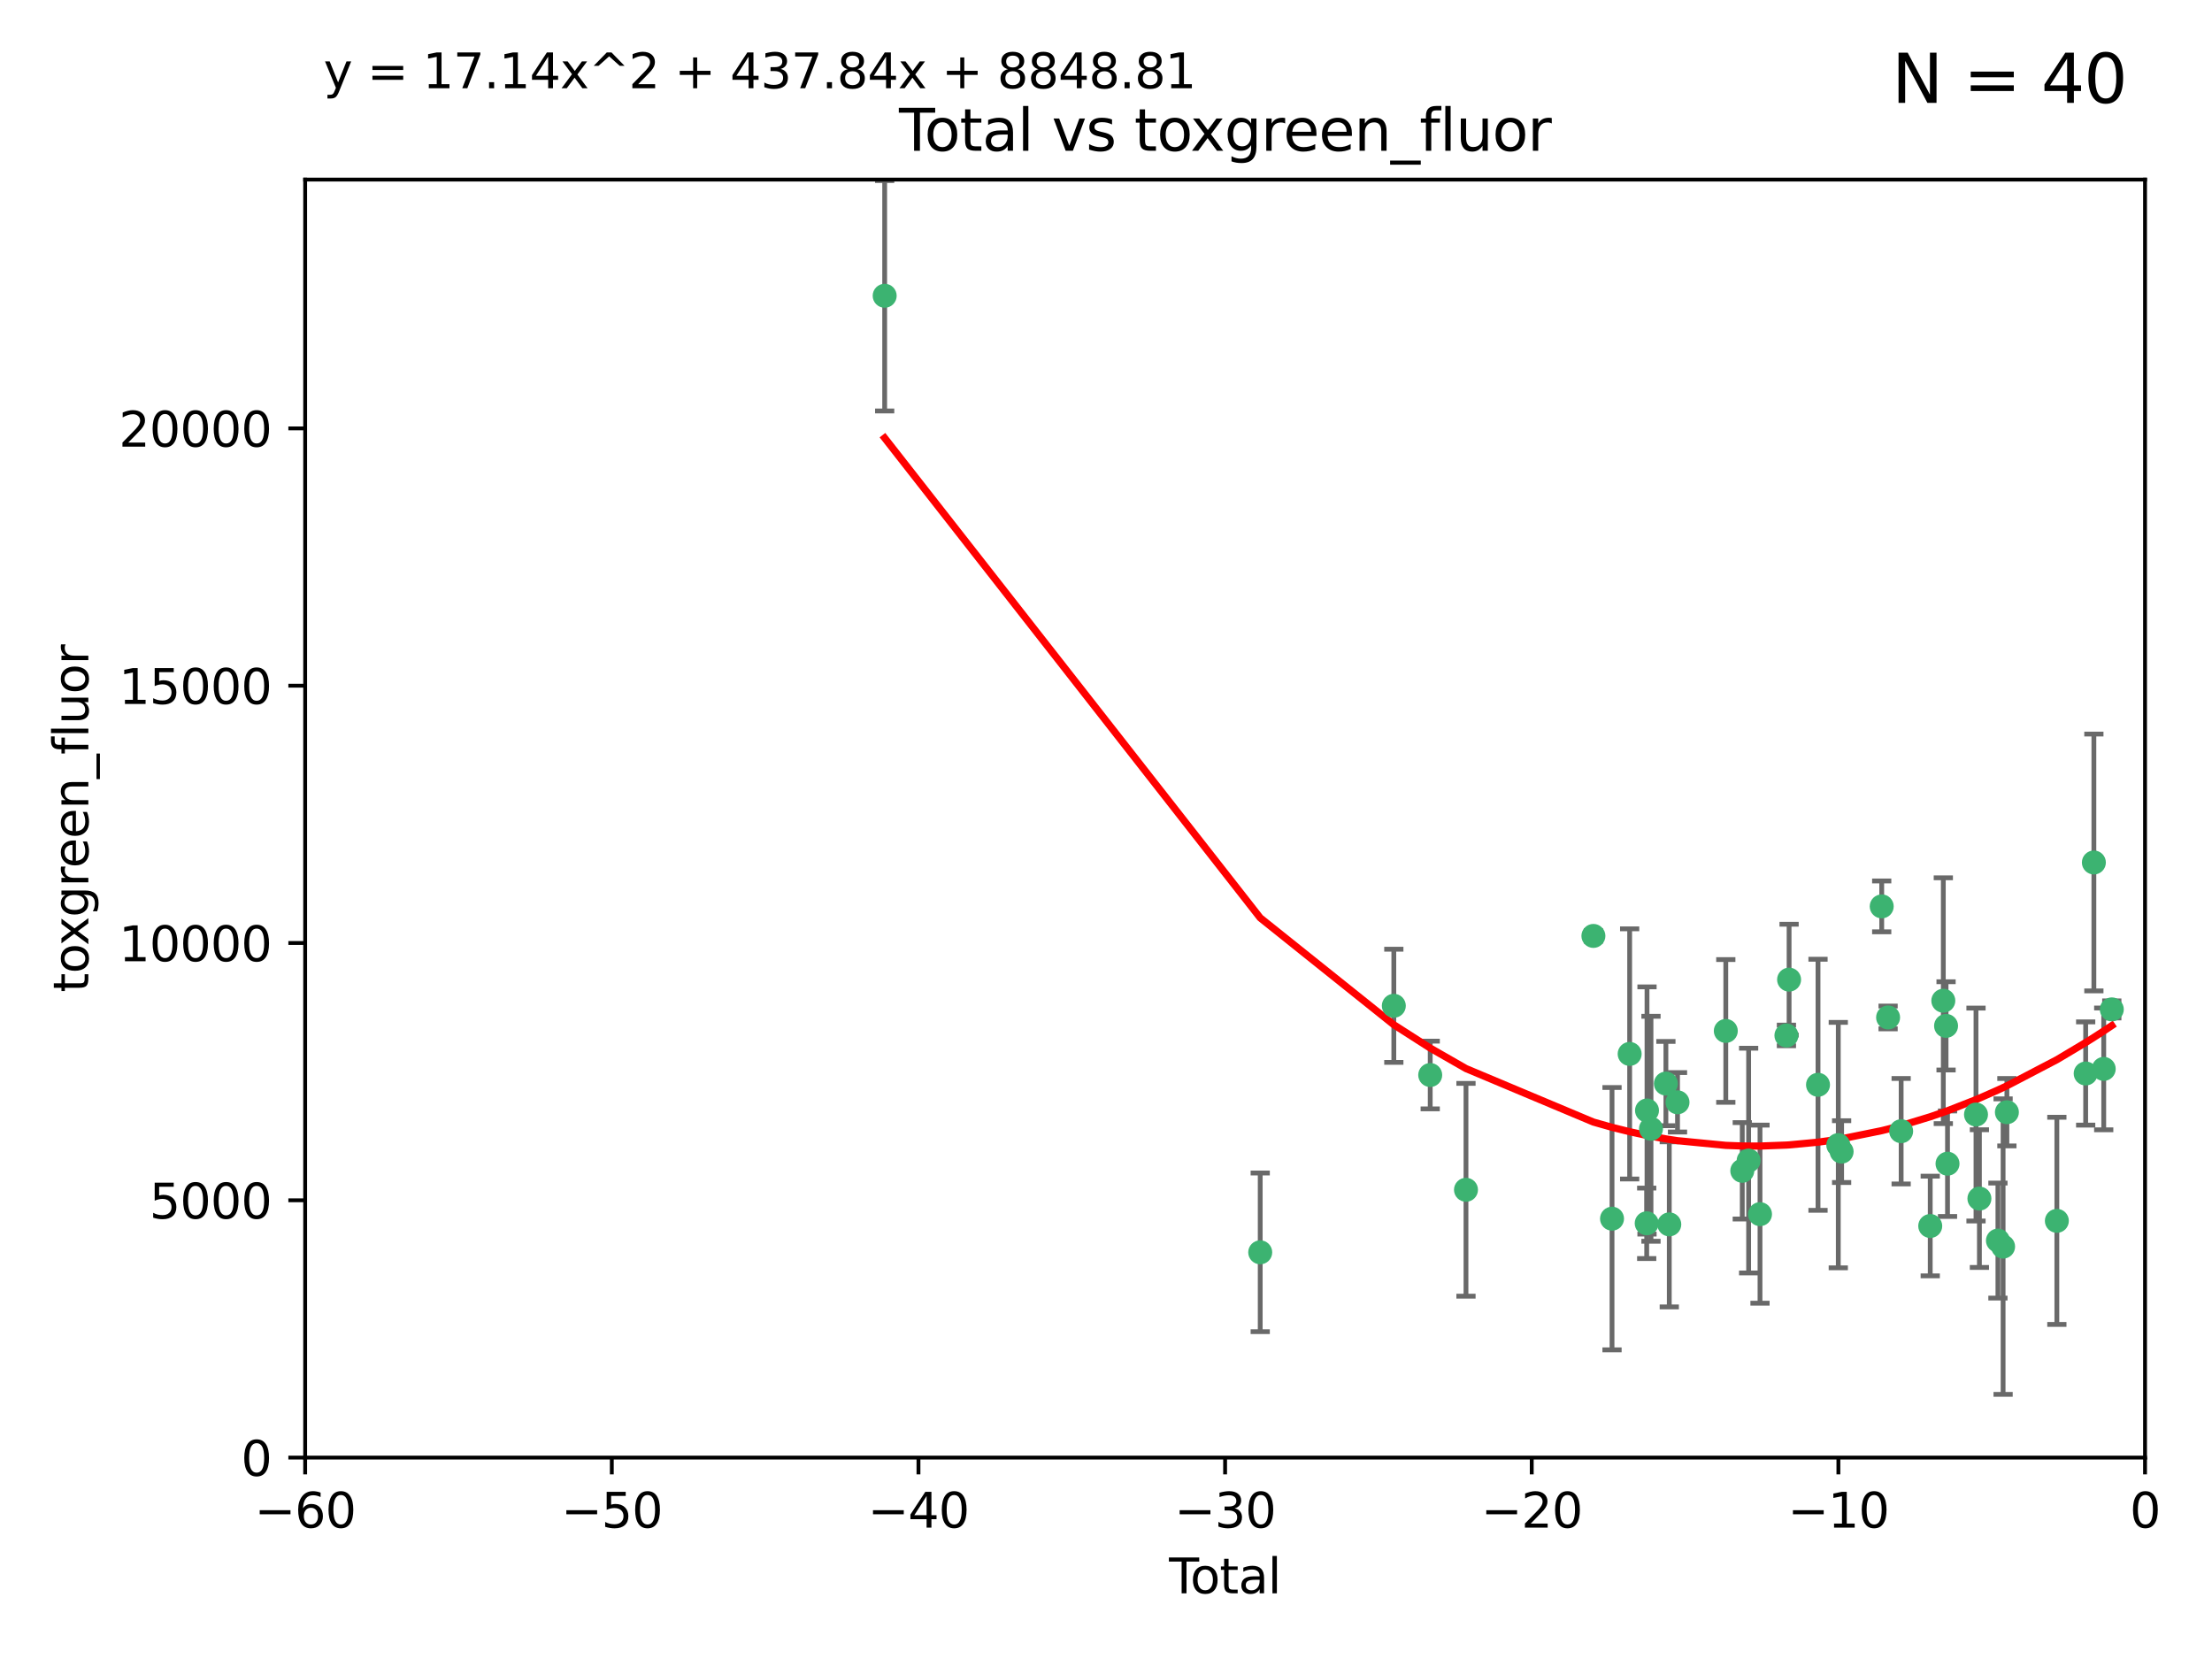 <?xml version="1.0" encoding="utf-8" standalone="no"?>
<!DOCTYPE svg PUBLIC "-//W3C//DTD SVG 1.1//EN"
  "http://www.w3.org/Graphics/SVG/1.1/DTD/svg11.dtd">
<svg xmlns:xlink="http://www.w3.org/1999/xlink" width="460.8pt" height="345.6pt" viewBox="0 0 460.8 345.6" xmlns="http://www.w3.org/2000/svg" version="1.1">
 <defs>
  <style type="text/css">*{stroke-linejoin: round; stroke-linecap: butt}</style>
 </defs>
 <g id="figure_1">
  <g id="patch_1">
   <path d="M 0 345.6 
L 460.8 345.6 
L 460.8 0 
L 0 0 
z
" style="fill: #ffffff"/>
  </g>
  <g id="axes_1">
   <g id="patch_2">
    <path d="M 63.571 303.64 
L 446.85 303.64 
L 446.85 37.411 
L 63.571 37.411 
z
" style="fill: #ffffff"/>
   </g>
   <g id="PathCollection_1">
    <defs>
     <path id="mb0c343c1a4" d="M 0 1.118 
C 0.297 1.118 0.581 1 0.791 0.791 
C 1 0.581 1.118 0.297 1.118 0 
C 1.118 -0.297 1 -0.581 0.791 -0.791 
C 0.581 -1 0.297 -1.118 0 -1.118 
C -0.297 -1.118 -0.581 -1 -0.791 -0.791 
C -1 -0.581 -1.118 -0.297 -1.118 0 
C -1.118 0.297 -1 0.581 -0.791 0.791 
C -0.581 1 -0.297 1.118 0 1.118 
z
" style="stroke: #3cb371"/>
    </defs>
    <g clip-path="url(#paa13eb890f)">
     <use xlink:href="#mb0c343c1a4" x="184.294" y="61.614" style="fill: #3cb371; stroke: #3cb371"/>
     <use xlink:href="#mb0c343c1a4" x="262.527" y="260.882" style="fill: #3cb371; stroke: #3cb371"/>
     <use xlink:href="#mb0c343c1a4" x="290.359" y="209.523" style="fill: #3cb371; stroke: #3cb371"/>
     <use xlink:href="#mb0c343c1a4" x="297.94" y="223.946" style="fill: #3cb371; stroke: #3cb371"/>
     <use xlink:href="#mb0c343c1a4" x="305.391" y="247.854" style="fill: #3cb371; stroke: #3cb371"/>
     <use xlink:href="#mb0c343c1a4" x="331.936" y="194.97" style="fill: #3cb371; stroke: #3cb371"/>
     <use xlink:href="#mb0c343c1a4" x="335.814" y="253.874" style="fill: #3cb371; stroke: #3cb371"/>
     <use xlink:href="#mb0c343c1a4" x="339.487" y="219.551" style="fill: #3cb371; stroke: #3cb371"/>
     <use xlink:href="#mb0c343c1a4" x="343.038" y="254.837" style="fill: #3cb371; stroke: #3cb371"/>
     <use xlink:href="#mb0c343c1a4" x="343.102" y="231.332" style="fill: #3cb371; stroke: #3cb371"/>
     <use xlink:href="#mb0c343c1a4" x="343.931" y="235.142" style="fill: #3cb371; stroke: #3cb371"/>
     <use xlink:href="#mb0c343c1a4" x="347.037" y="225.726" style="fill: #3cb371; stroke: #3cb371"/>
     <use xlink:href="#mb0c343c1a4" x="347.742" y="255.06" style="fill: #3cb371; stroke: #3cb371"/>
     <use xlink:href="#mb0c343c1a4" x="349.456" y="229.629" style="fill: #3cb371; stroke: #3cb371"/>
     <use xlink:href="#mb0c343c1a4" x="359.516" y="214.763" style="fill: #3cb371; stroke: #3cb371"/>
     <use xlink:href="#mb0c343c1a4" x="362.948" y="243.9" style="fill: #3cb371; stroke: #3cb371"/>
     <use xlink:href="#mb0c343c1a4" x="364.272" y="241.77" style="fill: #3cb371; stroke: #3cb371"/>
     <use xlink:href="#mb0c343c1a4" x="366.641" y="252.93" style="fill: #3cb371; stroke: #3cb371"/>
     <use xlink:href="#mb0c343c1a4" x="372.144" y="215.703" style="fill: #3cb371; stroke: #3cb371"/>
     <use xlink:href="#mb0c343c1a4" x="372.7" y="204.074" style="fill: #3cb371; stroke: #3cb371"/>
     <use xlink:href="#mb0c343c1a4" x="378.726" y="225.982" style="fill: #3cb371; stroke: #3cb371"/>
     <use xlink:href="#mb0c343c1a4" x="382.948" y="238.546" style="fill: #3cb371; stroke: #3cb371"/>
     <use xlink:href="#mb0c343c1a4" x="383.643" y="239.903" style="fill: #3cb371; stroke: #3cb371"/>
     <use xlink:href="#mb0c343c1a4" x="391.995" y="188.817" style="fill: #3cb371; stroke: #3cb371"/>
     <use xlink:href="#mb0c343c1a4" x="393.325" y="211.954" style="fill: #3cb371; stroke: #3cb371"/>
     <use xlink:href="#mb0c343c1a4" x="396.044" y="235.652" style="fill: #3cb371; stroke: #3cb371"/>
     <use xlink:href="#mb0c343c1a4" x="402.103" y="255.398" style="fill: #3cb371; stroke: #3cb371"/>
     <use xlink:href="#mb0c343c1a4" x="404.828" y="208.467" style="fill: #3cb371; stroke: #3cb371"/>
     <use xlink:href="#mb0c343c1a4" x="405.4" y="213.709" style="fill: #3cb371; stroke: #3cb371"/>
     <use xlink:href="#mb0c343c1a4" x="405.704" y="242.42" style="fill: #3cb371; stroke: #3cb371"/>
     <use xlink:href="#mb0c343c1a4" x="411.637" y="232.178" style="fill: #3cb371; stroke: #3cb371"/>
     <use xlink:href="#mb0c343c1a4" x="412.347" y="249.688" style="fill: #3cb371; stroke: #3cb371"/>
     <use xlink:href="#mb0c343c1a4" x="416.205" y="258.434" style="fill: #3cb371; stroke: #3cb371"/>
     <use xlink:href="#mb0c343c1a4" x="417.282" y="259.693" style="fill: #3cb371; stroke: #3cb371"/>
     <use xlink:href="#mb0c343c1a4" x="418.073" y="231.695" style="fill: #3cb371; stroke: #3cb371"/>
     <use xlink:href="#mb0c343c1a4" x="428.481" y="254.326" style="fill: #3cb371; stroke: #3cb371"/>
     <use xlink:href="#mb0c343c1a4" x="434.484" y="223.629" style="fill: #3cb371; stroke: #3cb371"/>
     <use xlink:href="#mb0c343c1a4" x="436.193" y="179.671" style="fill: #3cb371; stroke: #3cb371"/>
     <use xlink:href="#mb0c343c1a4" x="438.245" y="222.67" style="fill: #3cb371; stroke: #3cb371"/>
     <use xlink:href="#mb0c343c1a4" x="439.928" y="210.275" style="fill: #3cb371; stroke: #3cb371"/>
    </g>
   </g>
   <g id="matplotlib.axis_1">
    <g id="xtick_1">
     <g id="line2d_1">
      <defs>
       <path id="mb451090a1a" d="M 0 0 
L 0 3.5 
" style="stroke: #000000; stroke-width: 0.8"/>
      </defs>
      <g>
       <use xlink:href="#mb451090a1a" x="63.571" y="303.64" style="stroke: #000000; stroke-width: 0.8"/>
      </g>
     </g>
     <g id="text_1">
      <!-- −60 -->
      <g transform="translate(53.019 318.238)scale(0.1 -0.1)">
       <defs>
        <path id="DejaVuSans-2212" d="M 678 2272 
L 4684 2272 
L 4684 1741 
L 678 1741 
L 678 2272 
z
" transform="scale(0.016)"/>
        <path id="DejaVuSans-36" d="M 2113 2584 
Q 1688 2584 1439 2293 
Q 1191 2003 1191 1497 
Q 1191 994 1439 701 
Q 1688 409 2113 409 
Q 2538 409 2786 701 
Q 3034 994 3034 1497 
Q 3034 2003 2786 2293 
Q 2538 2584 2113 2584 
z
M 3366 4563 
L 3366 3988 
Q 3128 4100 2886 4159 
Q 2644 4219 2406 4219 
Q 1781 4219 1451 3797 
Q 1122 3375 1075 2522 
Q 1259 2794 1537 2939 
Q 1816 3084 2150 3084 
Q 2853 3084 3261 2657 
Q 3669 2231 3669 1497 
Q 3669 778 3244 343 
Q 2819 -91 2113 -91 
Q 1303 -91 875 529 
Q 447 1150 447 2328 
Q 447 3434 972 4092 
Q 1497 4750 2381 4750 
Q 2619 4750 2861 4703 
Q 3103 4656 3366 4563 
z
" transform="scale(0.016)"/>
        <path id="DejaVuSans-30" d="M 2034 4250 
Q 1547 4250 1301 3770 
Q 1056 3291 1056 2328 
Q 1056 1369 1301 889 
Q 1547 409 2034 409 
Q 2525 409 2770 889 
Q 3016 1369 3016 2328 
Q 3016 3291 2770 3770 
Q 2525 4250 2034 4250 
z
M 2034 4750 
Q 2819 4750 3233 4129 
Q 3647 3509 3647 2328 
Q 3647 1150 3233 529 
Q 2819 -91 2034 -91 
Q 1250 -91 836 529 
Q 422 1150 422 2328 
Q 422 3509 836 4129 
Q 1250 4750 2034 4750 
z
" transform="scale(0.016)"/>
       </defs>
       <use xlink:href="#DejaVuSans-2212"/>
       <use xlink:href="#DejaVuSans-36" x="83.789"/>
       <use xlink:href="#DejaVuSans-30" x="147.412"/>
      </g>
     </g>
    </g>
    <g id="xtick_2">
     <g id="line2d_2">
      <g>
       <use xlink:href="#mb451090a1a" x="127.451" y="303.64" style="stroke: #000000; stroke-width: 0.8"/>
      </g>
     </g>
     <g id="text_2">
      <!-- −50 -->
      <g transform="translate(116.899 318.238)scale(0.1 -0.1)">
       <defs>
        <path id="DejaVuSans-35" d="M 691 4666 
L 3169 4666 
L 3169 4134 
L 1269 4134 
L 1269 2991 
Q 1406 3038 1543 3061 
Q 1681 3084 1819 3084 
Q 2600 3084 3056 2656 
Q 3513 2228 3513 1497 
Q 3513 744 3044 326 
Q 2575 -91 1722 -91 
Q 1428 -91 1123 -41 
Q 819 9 494 109 
L 494 744 
Q 775 591 1075 516 
Q 1375 441 1709 441 
Q 2250 441 2565 725 
Q 2881 1009 2881 1497 
Q 2881 1984 2565 2268 
Q 2250 2553 1709 2553 
Q 1456 2553 1204 2497 
Q 953 2441 691 2322 
L 691 4666 
z
" transform="scale(0.016)"/>
       </defs>
       <use xlink:href="#DejaVuSans-2212"/>
       <use xlink:href="#DejaVuSans-35" x="83.789"/>
       <use xlink:href="#DejaVuSans-30" x="147.412"/>
      </g>
     </g>
    </g>
    <g id="xtick_3">
     <g id="line2d_3">
      <g>
       <use xlink:href="#mb451090a1a" x="191.331" y="303.64" style="stroke: #000000; stroke-width: 0.8"/>
      </g>
     </g>
     <g id="text_3">
      <!-- −40 -->
      <g transform="translate(180.778 318.238)scale(0.1 -0.1)">
       <defs>
        <path id="DejaVuSans-34" d="M 2419 4116 
L 825 1625 
L 2419 1625 
L 2419 4116 
z
M 2253 4666 
L 3047 4666 
L 3047 1625 
L 3713 1625 
L 3713 1100 
L 3047 1100 
L 3047 0 
L 2419 0 
L 2419 1100 
L 313 1100 
L 313 1709 
L 2253 4666 
z
" transform="scale(0.016)"/>
       </defs>
       <use xlink:href="#DejaVuSans-2212"/>
       <use xlink:href="#DejaVuSans-34" x="83.789"/>
       <use xlink:href="#DejaVuSans-30" x="147.412"/>
      </g>
     </g>
    </g>
    <g id="xtick_4">
     <g id="line2d_4">
      <g>
       <use xlink:href="#mb451090a1a" x="255.211" y="303.64" style="stroke: #000000; stroke-width: 0.8"/>
      </g>
     </g>
     <g id="text_4">
      <!-- −30 -->
      <g transform="translate(244.658 318.238)scale(0.1 -0.1)">
       <defs>
        <path id="DejaVuSans-33" d="M 2597 2516 
Q 3050 2419 3304 2112 
Q 3559 1806 3559 1356 
Q 3559 666 3084 287 
Q 2609 -91 1734 -91 
Q 1441 -91 1130 -33 
Q 819 25 488 141 
L 488 750 
Q 750 597 1062 519 
Q 1375 441 1716 441 
Q 2309 441 2620 675 
Q 2931 909 2931 1356 
Q 2931 1769 2642 2001 
Q 2353 2234 1838 2234 
L 1294 2234 
L 1294 2753 
L 1863 2753 
Q 2328 2753 2575 2939 
Q 2822 3125 2822 3475 
Q 2822 3834 2567 4026 
Q 2313 4219 1838 4219 
Q 1578 4219 1281 4162 
Q 984 4106 628 3988 
L 628 4550 
Q 988 4650 1302 4700 
Q 1616 4750 1894 4750 
Q 2613 4750 3031 4423 
Q 3450 4097 3450 3541 
Q 3450 3153 3228 2886 
Q 3006 2619 2597 2516 
z
" transform="scale(0.016)"/>
       </defs>
       <use xlink:href="#DejaVuSans-2212"/>
       <use xlink:href="#DejaVuSans-33" x="83.789"/>
       <use xlink:href="#DejaVuSans-30" x="147.412"/>
      </g>
     </g>
    </g>
    <g id="xtick_5">
     <g id="line2d_5">
      <g>
       <use xlink:href="#mb451090a1a" x="319.09" y="303.64" style="stroke: #000000; stroke-width: 0.8"/>
      </g>
     </g>
     <g id="text_5">
      <!-- −20 -->
      <g transform="translate(308.538 318.238)scale(0.1 -0.1)">
       <defs>
        <path id="DejaVuSans-32" d="M 1228 531 
L 3431 531 
L 3431 0 
L 469 0 
L 469 531 
Q 828 903 1448 1529 
Q 2069 2156 2228 2338 
Q 2531 2678 2651 2914 
Q 2772 3150 2772 3378 
Q 2772 3750 2511 3984 
Q 2250 4219 1831 4219 
Q 1534 4219 1204 4116 
Q 875 4013 500 3803 
L 500 4441 
Q 881 4594 1212 4672 
Q 1544 4750 1819 4750 
Q 2544 4750 2975 4387 
Q 3406 4025 3406 3419 
Q 3406 3131 3298 2873 
Q 3191 2616 2906 2266 
Q 2828 2175 2409 1742 
Q 1991 1309 1228 531 
z
" transform="scale(0.016)"/>
       </defs>
       <use xlink:href="#DejaVuSans-2212"/>
       <use xlink:href="#DejaVuSans-32" x="83.789"/>
       <use xlink:href="#DejaVuSans-30" x="147.412"/>
      </g>
     </g>
    </g>
    <g id="xtick_6">
     <g id="line2d_6">
      <g>
       <use xlink:href="#mb451090a1a" x="382.97" y="303.64" style="stroke: #000000; stroke-width: 0.8"/>
      </g>
     </g>
     <g id="text_6">
      <!-- −10 -->
      <g transform="translate(372.418 318.238)scale(0.1 -0.1)">
       <defs>
        <path id="DejaVuSans-31" d="M 794 531 
L 1825 531 
L 1825 4091 
L 703 3866 
L 703 4441 
L 1819 4666 
L 2450 4666 
L 2450 531 
L 3481 531 
L 3481 0 
L 794 0 
L 794 531 
z
" transform="scale(0.016)"/>
       </defs>
       <use xlink:href="#DejaVuSans-2212"/>
       <use xlink:href="#DejaVuSans-31" x="83.789"/>
       <use xlink:href="#DejaVuSans-30" x="147.412"/>
      </g>
     </g>
    </g>
    <g id="xtick_7">
     <g id="line2d_7">
      <g>
       <use xlink:href="#mb451090a1a" x="446.85" y="303.64" style="stroke: #000000; stroke-width: 0.8"/>
      </g>
     </g>
     <g id="text_7">
      <!-- 0 -->
      <g transform="translate(443.669 318.238)scale(0.1 -0.1)">
       <use xlink:href="#DejaVuSans-30"/>
      </g>
     </g>
    </g>
    <g id="text_8">
     <!-- Total -->
     <g transform="translate(243.534 331.917)scale(0.1 -0.1)">
      <defs>
       <path id="DejaVuSans-54" d="M -19 4666 
L 3928 4666 
L 3928 4134 
L 2272 4134 
L 2272 0 
L 1638 0 
L 1638 4134 
L -19 4134 
L -19 4666 
z
" transform="scale(0.016)"/>
       <path id="DejaVuSans-6f" d="M 1959 3097 
Q 1497 3097 1228 2736 
Q 959 2375 959 1747 
Q 959 1119 1226 758 
Q 1494 397 1959 397 
Q 2419 397 2687 759 
Q 2956 1122 2956 1747 
Q 2956 2369 2687 2733 
Q 2419 3097 1959 3097 
z
M 1959 3584 
Q 2709 3584 3137 3096 
Q 3566 2609 3566 1747 
Q 3566 888 3137 398 
Q 2709 -91 1959 -91 
Q 1206 -91 779 398 
Q 353 888 353 1747 
Q 353 2609 779 3096 
Q 1206 3584 1959 3584 
z
" transform="scale(0.016)"/>
       <path id="DejaVuSans-74" d="M 1172 4494 
L 1172 3500 
L 2356 3500 
L 2356 3053 
L 1172 3053 
L 1172 1153 
Q 1172 725 1289 603 
Q 1406 481 1766 481 
L 2356 481 
L 2356 0 
L 1766 0 
Q 1100 0 847 248 
Q 594 497 594 1153 
L 594 3053 
L 172 3053 
L 172 3500 
L 594 3500 
L 594 4494 
L 1172 4494 
z
" transform="scale(0.016)"/>
       <path id="DejaVuSans-61" d="M 2194 1759 
Q 1497 1759 1228 1600 
Q 959 1441 959 1056 
Q 959 750 1161 570 
Q 1363 391 1709 391 
Q 2188 391 2477 730 
Q 2766 1069 2766 1631 
L 2766 1759 
L 2194 1759 
z
M 3341 1997 
L 3341 0 
L 2766 0 
L 2766 531 
Q 2569 213 2275 61 
Q 1981 -91 1556 -91 
Q 1019 -91 701 211 
Q 384 513 384 1019 
Q 384 1609 779 1909 
Q 1175 2209 1959 2209 
L 2766 2209 
L 2766 2266 
Q 2766 2663 2505 2880 
Q 2244 3097 1772 3097 
Q 1472 3097 1187 3025 
Q 903 2953 641 2809 
L 641 3341 
Q 956 3463 1253 3523 
Q 1550 3584 1831 3584 
Q 2591 3584 2966 3190 
Q 3341 2797 3341 1997 
z
" transform="scale(0.016)"/>
       <path id="DejaVuSans-6c" d="M 603 4863 
L 1178 4863 
L 1178 0 
L 603 0 
L 603 4863 
z
" transform="scale(0.016)"/>
      </defs>
      <use xlink:href="#DejaVuSans-54"/>
      <use xlink:href="#DejaVuSans-6f" x="44.084"/>
      <use xlink:href="#DejaVuSans-74" x="105.266"/>
      <use xlink:href="#DejaVuSans-61" x="144.475"/>
      <use xlink:href="#DejaVuSans-6c" x="205.754"/>
     </g>
    </g>
   </g>
   <g id="matplotlib.axis_2">
    <g id="ytick_1">
     <g id="line2d_8">
      <defs>
       <path id="m833030802c" d="M 0 0 
L -3.5 0 
" style="stroke: #000000; stroke-width: 0.8"/>
      </defs>
      <g>
       <use xlink:href="#m833030802c" x="63.571" y="303.64" style="stroke: #000000; stroke-width: 0.8"/>
      </g>
     </g>
     <g id="text_9">
      <!-- 0 -->
      <g transform="translate(50.209 307.439)scale(0.1 -0.1)">
       <use xlink:href="#DejaVuSans-30"/>
      </g>
     </g>
    </g>
    <g id="ytick_2">
     <g id="line2d_9">
      <g>
       <use xlink:href="#m833030802c" x="63.571" y="250.04" style="stroke: #000000; stroke-width: 0.8"/>
      </g>
     </g>
     <g id="text_10">
      <!-- 5000 -->
      <g transform="translate(31.121 253.84)scale(0.1 -0.1)">
       <use xlink:href="#DejaVuSans-35"/>
       <use xlink:href="#DejaVuSans-30" x="63.623"/>
       <use xlink:href="#DejaVuSans-30" x="127.246"/>
       <use xlink:href="#DejaVuSans-30" x="190.869"/>
      </g>
     </g>
    </g>
    <g id="ytick_3">
     <g id="line2d_10">
      <g>
       <use xlink:href="#m833030802c" x="63.571" y="196.441" style="stroke: #000000; stroke-width: 0.8"/>
      </g>
     </g>
     <g id="text_11">
      <!-- 10000 -->
      <g transform="translate(24.759 200.24)scale(0.1 -0.1)">
       <use xlink:href="#DejaVuSans-31"/>
       <use xlink:href="#DejaVuSans-30" x="63.623"/>
       <use xlink:href="#DejaVuSans-30" x="127.246"/>
       <use xlink:href="#DejaVuSans-30" x="190.869"/>
       <use xlink:href="#DejaVuSans-30" x="254.492"/>
      </g>
     </g>
    </g>
    <g id="ytick_4">
     <g id="line2d_11">
      <g>
       <use xlink:href="#m833030802c" x="63.571" y="142.841" style="stroke: #000000; stroke-width: 0.8"/>
      </g>
     </g>
     <g id="text_12">
      <!-- 15000 -->
      <g transform="translate(24.759 146.64)scale(0.1 -0.1)">
       <use xlink:href="#DejaVuSans-31"/>
       <use xlink:href="#DejaVuSans-35" x="63.623"/>
       <use xlink:href="#DejaVuSans-30" x="127.246"/>
       <use xlink:href="#DejaVuSans-30" x="190.869"/>
       <use xlink:href="#DejaVuSans-30" x="254.492"/>
      </g>
     </g>
    </g>
    <g id="ytick_5">
     <g id="line2d_12">
      <g>
       <use xlink:href="#m833030802c" x="63.571" y="89.242" style="stroke: #000000; stroke-width: 0.8"/>
      </g>
     </g>
     <g id="text_13">
      <!-- 20000 -->
      <g transform="translate(24.759 93.041)scale(0.1 -0.1)">
       <use xlink:href="#DejaVuSans-32"/>
       <use xlink:href="#DejaVuSans-30" x="63.623"/>
       <use xlink:href="#DejaVuSans-30" x="127.246"/>
       <use xlink:href="#DejaVuSans-30" x="190.869"/>
       <use xlink:href="#DejaVuSans-30" x="254.492"/>
      </g>
     </g>
    </g>
    <g id="text_14">
     <!-- toxgreen_fluor -->
     <g transform="translate(18.401 206.72)rotate(-90)scale(0.1 -0.1)">
      <defs>
       <path id="DejaVuSans-78" d="M 3513 3500 
L 2247 1797 
L 3578 0 
L 2900 0 
L 1881 1375 
L 863 0 
L 184 0 
L 1544 1831 
L 300 3500 
L 978 3500 
L 1906 2253 
L 2834 3500 
L 3513 3500 
z
" transform="scale(0.016)"/>
       <path id="DejaVuSans-67" d="M 2906 1791 
Q 2906 2416 2648 2759 
Q 2391 3103 1925 3103 
Q 1463 3103 1205 2759 
Q 947 2416 947 1791 
Q 947 1169 1205 825 
Q 1463 481 1925 481 
Q 2391 481 2648 825 
Q 2906 1169 2906 1791 
z
M 3481 434 
Q 3481 -459 3084 -895 
Q 2688 -1331 1869 -1331 
Q 1566 -1331 1297 -1286 
Q 1028 -1241 775 -1147 
L 775 -588 
Q 1028 -725 1275 -790 
Q 1522 -856 1778 -856 
Q 2344 -856 2625 -561 
Q 2906 -266 2906 331 
L 2906 616 
Q 2728 306 2450 153 
Q 2172 0 1784 0 
Q 1141 0 747 490 
Q 353 981 353 1791 
Q 353 2603 747 3093 
Q 1141 3584 1784 3584 
Q 2172 3584 2450 3431 
Q 2728 3278 2906 2969 
L 2906 3500 
L 3481 3500 
L 3481 434 
z
" transform="scale(0.016)"/>
       <path id="DejaVuSans-72" d="M 2631 2963 
Q 2534 3019 2420 3045 
Q 2306 3072 2169 3072 
Q 1681 3072 1420 2755 
Q 1159 2438 1159 1844 
L 1159 0 
L 581 0 
L 581 3500 
L 1159 3500 
L 1159 2956 
Q 1341 3275 1631 3429 
Q 1922 3584 2338 3584 
Q 2397 3584 2469 3576 
Q 2541 3569 2628 3553 
L 2631 2963 
z
" transform="scale(0.016)"/>
       <path id="DejaVuSans-65" d="M 3597 1894 
L 3597 1613 
L 953 1613 
Q 991 1019 1311 708 
Q 1631 397 2203 397 
Q 2534 397 2845 478 
Q 3156 559 3463 722 
L 3463 178 
Q 3153 47 2828 -22 
Q 2503 -91 2169 -91 
Q 1331 -91 842 396 
Q 353 884 353 1716 
Q 353 2575 817 3079 
Q 1281 3584 2069 3584 
Q 2775 3584 3186 3129 
Q 3597 2675 3597 1894 
z
M 3022 2063 
Q 3016 2534 2758 2815 
Q 2500 3097 2075 3097 
Q 1594 3097 1305 2825 
Q 1016 2553 972 2059 
L 3022 2063 
z
" transform="scale(0.016)"/>
       <path id="DejaVuSans-6e" d="M 3513 2113 
L 3513 0 
L 2938 0 
L 2938 2094 
Q 2938 2591 2744 2837 
Q 2550 3084 2163 3084 
Q 1697 3084 1428 2787 
Q 1159 2491 1159 1978 
L 1159 0 
L 581 0 
L 581 3500 
L 1159 3500 
L 1159 2956 
Q 1366 3272 1645 3428 
Q 1925 3584 2291 3584 
Q 2894 3584 3203 3211 
Q 3513 2838 3513 2113 
z
" transform="scale(0.016)"/>
       <path id="DejaVuSans-5f" d="M 3263 -1063 
L 3263 -1509 
L -63 -1509 
L -63 -1063 
L 3263 -1063 
z
" transform="scale(0.016)"/>
       <path id="DejaVuSans-66" d="M 2375 4863 
L 2375 4384 
L 1825 4384 
Q 1516 4384 1395 4259 
Q 1275 4134 1275 3809 
L 1275 3500 
L 2222 3500 
L 2222 3053 
L 1275 3053 
L 1275 0 
L 697 0 
L 697 3053 
L 147 3053 
L 147 3500 
L 697 3500 
L 697 3744 
Q 697 4328 969 4595 
Q 1241 4863 1831 4863 
L 2375 4863 
z
" transform="scale(0.016)"/>
       <path id="DejaVuSans-75" d="M 544 1381 
L 544 3500 
L 1119 3500 
L 1119 1403 
Q 1119 906 1312 657 
Q 1506 409 1894 409 
Q 2359 409 2629 706 
Q 2900 1003 2900 1516 
L 2900 3500 
L 3475 3500 
L 3475 0 
L 2900 0 
L 2900 538 
Q 2691 219 2414 64 
Q 2138 -91 1772 -91 
Q 1169 -91 856 284 
Q 544 659 544 1381 
z
M 1991 3584 
L 1991 3584 
z
" transform="scale(0.016)"/>
      </defs>
      <use xlink:href="#DejaVuSans-74"/>
      <use xlink:href="#DejaVuSans-6f" x="39.209"/>
      <use xlink:href="#DejaVuSans-78" x="97.266"/>
      <use xlink:href="#DejaVuSans-67" x="156.445"/>
      <use xlink:href="#DejaVuSans-72" x="219.922"/>
      <use xlink:href="#DejaVuSans-65" x="258.785"/>
      <use xlink:href="#DejaVuSans-65" x="320.309"/>
      <use xlink:href="#DejaVuSans-6e" x="381.832"/>
      <use xlink:href="#DejaVuSans-5f" x="445.211"/>
      <use xlink:href="#DejaVuSans-66" x="495.211"/>
      <use xlink:href="#DejaVuSans-6c" x="530.416"/>
      <use xlink:href="#DejaVuSans-75" x="558.199"/>
      <use xlink:href="#DejaVuSans-6f" x="621.578"/>
      <use xlink:href="#DejaVuSans-72" x="682.76"/>
     </g>
    </g>
   </g>
   <g id="LineCollection_1">
    <path d="M 184.294 85.61 
L 184.294 37.617 
" clip-path="url(#paa13eb890f)" style="fill: none; stroke: #696969"/>
    <path d="M 262.527 277.405 
L 262.527 244.359 
" clip-path="url(#paa13eb890f)" style="fill: none; stroke: #696969"/>
    <path d="M 290.359 221.309 
L 290.359 197.738 
" clip-path="url(#paa13eb890f)" style="fill: none; stroke: #696969"/>
    <path d="M 297.94 231 
L 297.94 216.893 
" clip-path="url(#paa13eb890f)" style="fill: none; stroke: #696969"/>
    <path d="M 305.391 270.017 
L 305.391 225.69 
" clip-path="url(#paa13eb890f)" style="fill: none; stroke: #696969"/>
    <path d="M 331.936 196.069 
L 331.936 193.871 
" clip-path="url(#paa13eb890f)" style="fill: none; stroke: #696969"/>
    <path d="M 335.814 281.2 
L 335.814 226.547 
" clip-path="url(#paa13eb890f)" style="fill: none; stroke: #696969"/>
    <path d="M 339.487 245.607 
L 339.487 193.496 
" clip-path="url(#paa13eb890f)" style="fill: none; stroke: #696969"/>
    <path d="M 343.038 262.177 
L 343.038 247.498 
" clip-path="url(#paa13eb890f)" style="fill: none; stroke: #696969"/>
    <path d="M 343.102 257.083 
L 343.102 205.581 
" clip-path="url(#paa13eb890f)" style="fill: none; stroke: #696969"/>
    <path d="M 343.931 258.576 
L 343.931 211.708 
" clip-path="url(#paa13eb890f)" style="fill: none; stroke: #696969"/>
    <path d="M 347.037 234.503 
L 347.037 216.949 
" clip-path="url(#paa13eb890f)" style="fill: none; stroke: #696969"/>
    <path d="M 347.742 272.254 
L 347.742 237.865 
" clip-path="url(#paa13eb890f)" style="fill: none; stroke: #696969"/>
    <path d="M 349.456 235.82 
L 349.456 223.438 
" clip-path="url(#paa13eb890f)" style="fill: none; stroke: #696969"/>
    <path d="M 359.516 229.631 
L 359.516 199.894 
" clip-path="url(#paa13eb890f)" style="fill: none; stroke: #696969"/>
    <path d="M 362.948 253.944 
L 362.948 233.856 
" clip-path="url(#paa13eb890f)" style="fill: none; stroke: #696969"/>
    <path d="M 364.272 265.181 
L 364.272 218.36 
" clip-path="url(#paa13eb890f)" style="fill: none; stroke: #696969"/>
    <path d="M 366.641 271.48 
L 366.641 234.38 
" clip-path="url(#paa13eb890f)" style="fill: none; stroke: #696969"/>
    <path d="M 372.144 217.852 
L 372.144 213.554 
" clip-path="url(#paa13eb890f)" style="fill: none; stroke: #696969"/>
    <path d="M 372.7 215.616 
L 372.7 192.533 
" clip-path="url(#paa13eb890f)" style="fill: none; stroke: #696969"/>
    <path d="M 378.726 252.135 
L 378.726 199.829 
" clip-path="url(#paa13eb890f)" style="fill: none; stroke: #696969"/>
    <path d="M 382.948 264.108 
L 382.948 212.985 
" clip-path="url(#paa13eb890f)" style="fill: none; stroke: #696969"/>
    <path d="M 383.643 246.339 
L 383.643 233.468 
" clip-path="url(#paa13eb890f)" style="fill: none; stroke: #696969"/>
    <path d="M 391.995 194.112 
L 391.995 183.522 
" clip-path="url(#paa13eb890f)" style="fill: none; stroke: #696969"/>
    <path d="M 393.325 214.326 
L 393.325 209.582 
" clip-path="url(#paa13eb890f)" style="fill: none; stroke: #696969"/>
    <path d="M 396.044 246.639 
L 396.044 224.665 
" clip-path="url(#paa13eb890f)" style="fill: none; stroke: #696969"/>
    <path d="M 402.103 265.779 
L 402.103 245.016 
" clip-path="url(#paa13eb890f)" style="fill: none; stroke: #696969"/>
    <path d="M 404.828 234.067 
L 404.828 182.867 
" clip-path="url(#paa13eb890f)" style="fill: none; stroke: #696969"/>
    <path d="M 405.4 222.902 
L 405.4 204.517 
" clip-path="url(#paa13eb890f)" style="fill: none; stroke: #696969"/>
    <path d="M 405.704 253.407 
L 405.704 231.433 
" clip-path="url(#paa13eb890f)" style="fill: none; stroke: #696969"/>
    <path d="M 411.637 254.353 
L 411.637 210.003 
" clip-path="url(#paa13eb890f)" style="fill: none; stroke: #696969"/>
    <path d="M 412.347 264.032 
L 412.347 235.343 
" clip-path="url(#paa13eb890f)" style="fill: none; stroke: #696969"/>
    <path d="M 416.205 270.418 
L 416.205 246.45 
" clip-path="url(#paa13eb890f)" style="fill: none; stroke: #696969"/>
    <path d="M 417.282 290.471 
L 417.282 228.914 
" clip-path="url(#paa13eb890f)" style="fill: none; stroke: #696969"/>
    <path d="M 418.073 238.714 
L 418.073 224.675 
" clip-path="url(#paa13eb890f)" style="fill: none; stroke: #696969"/>
    <path d="M 428.481 275.902 
L 428.481 232.749 
" clip-path="url(#paa13eb890f)" style="fill: none; stroke: #696969"/>
    <path d="M 434.484 234.381 
L 434.484 212.876 
" clip-path="url(#paa13eb890f)" style="fill: none; stroke: #696969"/>
    <path d="M 436.193 206.424 
L 436.193 152.918 
" clip-path="url(#paa13eb890f)" style="fill: none; stroke: #696969"/>
    <path d="M 438.245 235.358 
L 438.245 209.982 
" clip-path="url(#paa13eb890f)" style="fill: none; stroke: #696969"/>
    <path d="M 439.928 212.053 
L 439.928 208.496 
" clip-path="url(#paa13eb890f)" style="fill: none; stroke: #696969"/>
   </g>
   <g id="line2d_13">
    <defs>
     <path id="mc9f5520626" d="M 2 0 
L -2 -0 
" style="stroke: #696969"/>
    </defs>
    <g clip-path="url(#paa13eb890f)">
     <use xlink:href="#mc9f5520626" x="184.294" y="85.61" style="fill: #696969; stroke: #696969"/>
     <use xlink:href="#mc9f5520626" x="262.527" y="277.405" style="fill: #696969; stroke: #696969"/>
     <use xlink:href="#mc9f5520626" x="290.359" y="221.309" style="fill: #696969; stroke: #696969"/>
     <use xlink:href="#mc9f5520626" x="297.94" y="231" style="fill: #696969; stroke: #696969"/>
     <use xlink:href="#mc9f5520626" x="305.391" y="270.017" style="fill: #696969; stroke: #696969"/>
     <use xlink:href="#mc9f5520626" x="331.936" y="196.069" style="fill: #696969; stroke: #696969"/>
     <use xlink:href="#mc9f5520626" x="335.814" y="281.2" style="fill: #696969; stroke: #696969"/>
     <use xlink:href="#mc9f5520626" x="339.487" y="245.607" style="fill: #696969; stroke: #696969"/>
     <use xlink:href="#mc9f5520626" x="343.038" y="262.177" style="fill: #696969; stroke: #696969"/>
     <use xlink:href="#mc9f5520626" x="343.102" y="257.083" style="fill: #696969; stroke: #696969"/>
     <use xlink:href="#mc9f5520626" x="343.931" y="258.576" style="fill: #696969; stroke: #696969"/>
     <use xlink:href="#mc9f5520626" x="347.037" y="234.503" style="fill: #696969; stroke: #696969"/>
     <use xlink:href="#mc9f5520626" x="347.742" y="272.254" style="fill: #696969; stroke: #696969"/>
     <use xlink:href="#mc9f5520626" x="349.456" y="235.82" style="fill: #696969; stroke: #696969"/>
     <use xlink:href="#mc9f5520626" x="359.516" y="229.631" style="fill: #696969; stroke: #696969"/>
     <use xlink:href="#mc9f5520626" x="362.948" y="253.944" style="fill: #696969; stroke: #696969"/>
     <use xlink:href="#mc9f5520626" x="364.272" y="265.181" style="fill: #696969; stroke: #696969"/>
     <use xlink:href="#mc9f5520626" x="366.641" y="271.48" style="fill: #696969; stroke: #696969"/>
     <use xlink:href="#mc9f5520626" x="372.144" y="217.852" style="fill: #696969; stroke: #696969"/>
     <use xlink:href="#mc9f5520626" x="372.7" y="215.616" style="fill: #696969; stroke: #696969"/>
     <use xlink:href="#mc9f5520626" x="378.726" y="252.135" style="fill: #696969; stroke: #696969"/>
     <use xlink:href="#mc9f5520626" x="382.948" y="264.108" style="fill: #696969; stroke: #696969"/>
     <use xlink:href="#mc9f5520626" x="383.643" y="246.339" style="fill: #696969; stroke: #696969"/>
     <use xlink:href="#mc9f5520626" x="391.995" y="194.112" style="fill: #696969; stroke: #696969"/>
     <use xlink:href="#mc9f5520626" x="393.325" y="214.326" style="fill: #696969; stroke: #696969"/>
     <use xlink:href="#mc9f5520626" x="396.044" y="246.639" style="fill: #696969; stroke: #696969"/>
     <use xlink:href="#mc9f5520626" x="402.103" y="265.779" style="fill: #696969; stroke: #696969"/>
     <use xlink:href="#mc9f5520626" x="404.828" y="234.067" style="fill: #696969; stroke: #696969"/>
     <use xlink:href="#mc9f5520626" x="405.4" y="222.902" style="fill: #696969; stroke: #696969"/>
     <use xlink:href="#mc9f5520626" x="405.704" y="253.407" style="fill: #696969; stroke: #696969"/>
     <use xlink:href="#mc9f5520626" x="411.637" y="254.353" style="fill: #696969; stroke: #696969"/>
     <use xlink:href="#mc9f5520626" x="412.347" y="264.032" style="fill: #696969; stroke: #696969"/>
     <use xlink:href="#mc9f5520626" x="416.205" y="270.418" style="fill: #696969; stroke: #696969"/>
     <use xlink:href="#mc9f5520626" x="417.282" y="290.471" style="fill: #696969; stroke: #696969"/>
     <use xlink:href="#mc9f5520626" x="418.073" y="238.714" style="fill: #696969; stroke: #696969"/>
     <use xlink:href="#mc9f5520626" x="428.481" y="275.902" style="fill: #696969; stroke: #696969"/>
     <use xlink:href="#mc9f5520626" x="434.484" y="234.381" style="fill: #696969; stroke: #696969"/>
     <use xlink:href="#mc9f5520626" x="436.193" y="206.424" style="fill: #696969; stroke: #696969"/>
     <use xlink:href="#mc9f5520626" x="438.245" y="235.358" style="fill: #696969; stroke: #696969"/>
     <use xlink:href="#mc9f5520626" x="439.928" y="212.053" style="fill: #696969; stroke: #696969"/>
    </g>
   </g>
   <g id="line2d_14">
    <g clip-path="url(#paa13eb890f)">
     <use xlink:href="#mc9f5520626" x="184.294" y="37.617" style="fill: #696969; stroke: #696969"/>
     <use xlink:href="#mc9f5520626" x="262.527" y="244.359" style="fill: #696969; stroke: #696969"/>
     <use xlink:href="#mc9f5520626" x="290.359" y="197.738" style="fill: #696969; stroke: #696969"/>
     <use xlink:href="#mc9f5520626" x="297.94" y="216.893" style="fill: #696969; stroke: #696969"/>
     <use xlink:href="#mc9f5520626" x="305.391" y="225.69" style="fill: #696969; stroke: #696969"/>
     <use xlink:href="#mc9f5520626" x="331.936" y="193.871" style="fill: #696969; stroke: #696969"/>
     <use xlink:href="#mc9f5520626" x="335.814" y="226.547" style="fill: #696969; stroke: #696969"/>
     <use xlink:href="#mc9f5520626" x="339.487" y="193.496" style="fill: #696969; stroke: #696969"/>
     <use xlink:href="#mc9f5520626" x="343.038" y="247.498" style="fill: #696969; stroke: #696969"/>
     <use xlink:href="#mc9f5520626" x="343.102" y="205.581" style="fill: #696969; stroke: #696969"/>
     <use xlink:href="#mc9f5520626" x="343.931" y="211.708" style="fill: #696969; stroke: #696969"/>
     <use xlink:href="#mc9f5520626" x="347.037" y="216.949" style="fill: #696969; stroke: #696969"/>
     <use xlink:href="#mc9f5520626" x="347.742" y="237.865" style="fill: #696969; stroke: #696969"/>
     <use xlink:href="#mc9f5520626" x="349.456" y="223.438" style="fill: #696969; stroke: #696969"/>
     <use xlink:href="#mc9f5520626" x="359.516" y="199.894" style="fill: #696969; stroke: #696969"/>
     <use xlink:href="#mc9f5520626" x="362.948" y="233.856" style="fill: #696969; stroke: #696969"/>
     <use xlink:href="#mc9f5520626" x="364.272" y="218.36" style="fill: #696969; stroke: #696969"/>
     <use xlink:href="#mc9f5520626" x="366.641" y="234.38" style="fill: #696969; stroke: #696969"/>
     <use xlink:href="#mc9f5520626" x="372.144" y="213.554" style="fill: #696969; stroke: #696969"/>
     <use xlink:href="#mc9f5520626" x="372.7" y="192.533" style="fill: #696969; stroke: #696969"/>
     <use xlink:href="#mc9f5520626" x="378.726" y="199.829" style="fill: #696969; stroke: #696969"/>
     <use xlink:href="#mc9f5520626" x="382.948" y="212.985" style="fill: #696969; stroke: #696969"/>
     <use xlink:href="#mc9f5520626" x="383.643" y="233.468" style="fill: #696969; stroke: #696969"/>
     <use xlink:href="#mc9f5520626" x="391.995" y="183.522" style="fill: #696969; stroke: #696969"/>
     <use xlink:href="#mc9f5520626" x="393.325" y="209.582" style="fill: #696969; stroke: #696969"/>
     <use xlink:href="#mc9f5520626" x="396.044" y="224.665" style="fill: #696969; stroke: #696969"/>
     <use xlink:href="#mc9f5520626" x="402.103" y="245.016" style="fill: #696969; stroke: #696969"/>
     <use xlink:href="#mc9f5520626" x="404.828" y="182.867" style="fill: #696969; stroke: #696969"/>
     <use xlink:href="#mc9f5520626" x="405.4" y="204.517" style="fill: #696969; stroke: #696969"/>
     <use xlink:href="#mc9f5520626" x="405.704" y="231.433" style="fill: #696969; stroke: #696969"/>
     <use xlink:href="#mc9f5520626" x="411.637" y="210.003" style="fill: #696969; stroke: #696969"/>
     <use xlink:href="#mc9f5520626" x="412.347" y="235.343" style="fill: #696969; stroke: #696969"/>
     <use xlink:href="#mc9f5520626" x="416.205" y="246.45" style="fill: #696969; stroke: #696969"/>
     <use xlink:href="#mc9f5520626" x="417.282" y="228.914" style="fill: #696969; stroke: #696969"/>
     <use xlink:href="#mc9f5520626" x="418.073" y="224.675" style="fill: #696969; stroke: #696969"/>
     <use xlink:href="#mc9f5520626" x="428.481" y="232.749" style="fill: #696969; stroke: #696969"/>
     <use xlink:href="#mc9f5520626" x="434.484" y="212.876" style="fill: #696969; stroke: #696969"/>
     <use xlink:href="#mc9f5520626" x="436.193" y="152.918" style="fill: #696969; stroke: #696969"/>
     <use xlink:href="#mc9f5520626" x="438.245" y="209.982" style="fill: #696969; stroke: #696969"/>
     <use xlink:href="#mc9f5520626" x="439.928" y="208.496" style="fill: #696969; stroke: #696969"/>
    </g>
   </g>
   <g id="line2d_15">
    <path d="M 184.294 91.243 
L 262.527 191.208 
L 290.359 213.476 
L 297.94 218.333 
L 305.391 222.602 
L 331.936 233.746 
L 335.814 234.843 
L 339.487 235.756 
L 343.038 236.524 
L 343.102 236.537 
L 343.931 236.7 
L 347.037 237.253 
L 347.742 237.367 
L 349.456 237.624 
L 359.516 238.602 
L 362.948 238.727 
L 364.272 238.747 
L 366.641 238.743 
L 372.144 238.538 
L 372.7 238.503 
L 378.726 237.936 
L 382.948 237.344 
L 383.643 237.231 
L 391.995 235.535 
L 393.325 235.207 
L 396.044 234.487 
L 402.103 232.643 
L 404.828 231.705 
L 405.4 231.5 
L 405.704 231.39 
L 411.637 229.07 
L 412.347 228.772 
L 416.205 227.069 
L 417.282 226.569 
L 418.073 226.197 
L 428.481 220.759 
L 434.484 217.179 
L 436.193 216.1 
L 438.245 214.771 
L 439.928 213.652 
" clip-path="url(#paa13eb890f)" style="fill: none; stroke: #ff0000; stroke-width: 1.5; stroke-linecap: square"/>
   </g>
   <g id="line2d_16">
    <defs>
     <path id="m39d5bb005e" d="M 0 2 
C 0.53 2 1.039 1.789 1.414 1.414 
C 1.789 1.039 2 0.53 2 0 
C 2 -0.53 1.789 -1.039 1.414 -1.414 
C 1.039 -1.789 0.53 -2 0 -2 
C -0.53 -2 -1.039 -1.789 -1.414 -1.414 
C -1.789 -1.039 -2 -0.53 -2 0 
C -2 0.53 -1.789 1.039 -1.414 1.414 
C -1.039 1.789 -0.53 2 0 2 
z
" style="stroke: #3cb371"/>
    </defs>
    <g clip-path="url(#paa13eb890f)">
     <use xlink:href="#m39d5bb005e" x="184.294" y="61.614" style="fill: #3cb371; stroke: #3cb371"/>
     <use xlink:href="#m39d5bb005e" x="262.527" y="260.882" style="fill: #3cb371; stroke: #3cb371"/>
     <use xlink:href="#m39d5bb005e" x="290.359" y="209.523" style="fill: #3cb371; stroke: #3cb371"/>
     <use xlink:href="#m39d5bb005e" x="297.94" y="223.946" style="fill: #3cb371; stroke: #3cb371"/>
     <use xlink:href="#m39d5bb005e" x="305.391" y="247.854" style="fill: #3cb371; stroke: #3cb371"/>
     <use xlink:href="#m39d5bb005e" x="331.936" y="194.97" style="fill: #3cb371; stroke: #3cb371"/>
     <use xlink:href="#m39d5bb005e" x="335.814" y="253.874" style="fill: #3cb371; stroke: #3cb371"/>
     <use xlink:href="#m39d5bb005e" x="339.487" y="219.551" style="fill: #3cb371; stroke: #3cb371"/>
     <use xlink:href="#m39d5bb005e" x="343.038" y="254.837" style="fill: #3cb371; stroke: #3cb371"/>
     <use xlink:href="#m39d5bb005e" x="343.102" y="231.332" style="fill: #3cb371; stroke: #3cb371"/>
     <use xlink:href="#m39d5bb005e" x="343.931" y="235.142" style="fill: #3cb371; stroke: #3cb371"/>
     <use xlink:href="#m39d5bb005e" x="347.037" y="225.726" style="fill: #3cb371; stroke: #3cb371"/>
     <use xlink:href="#m39d5bb005e" x="347.742" y="255.06" style="fill: #3cb371; stroke: #3cb371"/>
     <use xlink:href="#m39d5bb005e" x="349.456" y="229.629" style="fill: #3cb371; stroke: #3cb371"/>
     <use xlink:href="#m39d5bb005e" x="359.516" y="214.763" style="fill: #3cb371; stroke: #3cb371"/>
     <use xlink:href="#m39d5bb005e" x="362.948" y="243.9" style="fill: #3cb371; stroke: #3cb371"/>
     <use xlink:href="#m39d5bb005e" x="364.272" y="241.77" style="fill: #3cb371; stroke: #3cb371"/>
     <use xlink:href="#m39d5bb005e" x="366.641" y="252.93" style="fill: #3cb371; stroke: #3cb371"/>
     <use xlink:href="#m39d5bb005e" x="372.144" y="215.703" style="fill: #3cb371; stroke: #3cb371"/>
     <use xlink:href="#m39d5bb005e" x="372.7" y="204.074" style="fill: #3cb371; stroke: #3cb371"/>
     <use xlink:href="#m39d5bb005e" x="378.726" y="225.982" style="fill: #3cb371; stroke: #3cb371"/>
     <use xlink:href="#m39d5bb005e" x="382.948" y="238.546" style="fill: #3cb371; stroke: #3cb371"/>
     <use xlink:href="#m39d5bb005e" x="383.643" y="239.903" style="fill: #3cb371; stroke: #3cb371"/>
     <use xlink:href="#m39d5bb005e" x="391.995" y="188.817" style="fill: #3cb371; stroke: #3cb371"/>
     <use xlink:href="#m39d5bb005e" x="393.325" y="211.954" style="fill: #3cb371; stroke: #3cb371"/>
     <use xlink:href="#m39d5bb005e" x="396.044" y="235.652" style="fill: #3cb371; stroke: #3cb371"/>
     <use xlink:href="#m39d5bb005e" x="402.103" y="255.398" style="fill: #3cb371; stroke: #3cb371"/>
     <use xlink:href="#m39d5bb005e" x="404.828" y="208.467" style="fill: #3cb371; stroke: #3cb371"/>
     <use xlink:href="#m39d5bb005e" x="405.4" y="213.709" style="fill: #3cb371; stroke: #3cb371"/>
     <use xlink:href="#m39d5bb005e" x="405.704" y="242.42" style="fill: #3cb371; stroke: #3cb371"/>
     <use xlink:href="#m39d5bb005e" x="411.637" y="232.178" style="fill: #3cb371; stroke: #3cb371"/>
     <use xlink:href="#m39d5bb005e" x="412.347" y="249.688" style="fill: #3cb371; stroke: #3cb371"/>
     <use xlink:href="#m39d5bb005e" x="416.205" y="258.434" style="fill: #3cb371; stroke: #3cb371"/>
     <use xlink:href="#m39d5bb005e" x="417.282" y="259.693" style="fill: #3cb371; stroke: #3cb371"/>
     <use xlink:href="#m39d5bb005e" x="418.073" y="231.695" style="fill: #3cb371; stroke: #3cb371"/>
     <use xlink:href="#m39d5bb005e" x="428.481" y="254.326" style="fill: #3cb371; stroke: #3cb371"/>
     <use xlink:href="#m39d5bb005e" x="434.484" y="223.629" style="fill: #3cb371; stroke: #3cb371"/>
     <use xlink:href="#m39d5bb005e" x="436.193" y="179.671" style="fill: #3cb371; stroke: #3cb371"/>
     <use xlink:href="#m39d5bb005e" x="438.245" y="222.67" style="fill: #3cb371; stroke: #3cb371"/>
     <use xlink:href="#m39d5bb005e" x="439.928" y="210.275" style="fill: #3cb371; stroke: #3cb371"/>
    </g>
   </g>
   <g id="patch_3">
    <path d="M 63.571 303.64 
L 63.571 37.411 
" style="fill: none; stroke: #000000; stroke-width: 0.8; stroke-linejoin: miter; stroke-linecap: square"/>
   </g>
   <g id="patch_4">
    <path d="M 446.85 303.64 
L 446.85 37.411 
" style="fill: none; stroke: #000000; stroke-width: 0.8; stroke-linejoin: miter; stroke-linecap: square"/>
   </g>
   <g id="patch_5">
    <path d="M 63.571 303.64 
L 446.85 303.64 
" style="fill: none; stroke: #000000; stroke-width: 0.8; stroke-linejoin: miter; stroke-linecap: square"/>
   </g>
   <g id="patch_6">
    <path d="M 63.571 37.411 
L 446.85 37.411 
" style="fill: none; stroke: #000000; stroke-width: 0.8; stroke-linejoin: miter; stroke-linecap: square"/>
   </g>
   <g id="text_15">
    <!-- N = 40 -->
    <g transform="translate(394.098 21.426)scale(0.14 -0.14)">
     <defs>
      <path id="DejaVuSans-4e" d="M 628 4666 
L 1478 4666 
L 3547 763 
L 3547 4666 
L 4159 4666 
L 4159 0 
L 3309 0 
L 1241 3903 
L 1241 0 
L 628 0 
L 628 4666 
z
" transform="scale(0.016)"/>
      <path id="DejaVuSans-20" transform="scale(0.016)"/>
      <path id="DejaVuSans-3d" d="M 678 2906 
L 4684 2906 
L 4684 2381 
L 678 2381 
L 678 2906 
z
M 678 1631 
L 4684 1631 
L 4684 1100 
L 678 1100 
L 678 1631 
z
" transform="scale(0.016)"/>
     </defs>
     <use xlink:href="#DejaVuSans-4e"/>
     <use xlink:href="#DejaVuSans-20" x="74.805"/>
     <use xlink:href="#DejaVuSans-3d" x="106.592"/>
     <use xlink:href="#DejaVuSans-20" x="190.381"/>
     <use xlink:href="#DejaVuSans-34" x="222.168"/>
     <use xlink:href="#DejaVuSans-30" x="285.791"/>
    </g>
   </g>
   <g id="text_16">
    <!-- y = 17.14x^2 + 437.84x + 8848.81 -->
    <g transform="translate(67.404 18.387)scale(0.1 -0.1)">
     <defs>
      <path id="DejaVuSans-79" d="M 2059 -325 
Q 1816 -950 1584 -1140 
Q 1353 -1331 966 -1331 
L 506 -1331 
L 506 -850 
L 844 -850 
Q 1081 -850 1212 -737 
Q 1344 -625 1503 -206 
L 1606 56 
L 191 3500 
L 800 3500 
L 1894 763 
L 2988 3500 
L 3597 3500 
L 2059 -325 
z
" transform="scale(0.016)"/>
      <path id="DejaVuSans-37" d="M 525 4666 
L 3525 4666 
L 3525 4397 
L 1831 0 
L 1172 0 
L 2766 4134 
L 525 4134 
L 525 4666 
z
" transform="scale(0.016)"/>
      <path id="DejaVuSans-2e" d="M 684 794 
L 1344 794 
L 1344 0 
L 684 0 
L 684 794 
z
" transform="scale(0.016)"/>
      <path id="DejaVuSans-5e" d="M 2988 4666 
L 4684 2925 
L 4056 2925 
L 2681 4159 
L 1306 2925 
L 678 2925 
L 2375 4666 
L 2988 4666 
z
" transform="scale(0.016)"/>
      <path id="DejaVuSans-2b" d="M 2944 4013 
L 2944 2272 
L 4684 2272 
L 4684 1741 
L 2944 1741 
L 2944 0 
L 2419 0 
L 2419 1741 
L 678 1741 
L 678 2272 
L 2419 2272 
L 2419 4013 
L 2944 4013 
z
" transform="scale(0.016)"/>
      <path id="DejaVuSans-38" d="M 2034 2216 
Q 1584 2216 1326 1975 
Q 1069 1734 1069 1313 
Q 1069 891 1326 650 
Q 1584 409 2034 409 
Q 2484 409 2743 651 
Q 3003 894 3003 1313 
Q 3003 1734 2745 1975 
Q 2488 2216 2034 2216 
z
M 1403 2484 
Q 997 2584 770 2862 
Q 544 3141 544 3541 
Q 544 4100 942 4425 
Q 1341 4750 2034 4750 
Q 2731 4750 3128 4425 
Q 3525 4100 3525 3541 
Q 3525 3141 3298 2862 
Q 3072 2584 2669 2484 
Q 3125 2378 3379 2068 
Q 3634 1759 3634 1313 
Q 3634 634 3220 271 
Q 2806 -91 2034 -91 
Q 1263 -91 848 271 
Q 434 634 434 1313 
Q 434 1759 690 2068 
Q 947 2378 1403 2484 
z
M 1172 3481 
Q 1172 3119 1398 2916 
Q 1625 2713 2034 2713 
Q 2441 2713 2670 2916 
Q 2900 3119 2900 3481 
Q 2900 3844 2670 4047 
Q 2441 4250 2034 4250 
Q 1625 4250 1398 4047 
Q 1172 3844 1172 3481 
z
" transform="scale(0.016)"/>
     </defs>
     <use xlink:href="#DejaVuSans-79"/>
     <use xlink:href="#DejaVuSans-20" x="59.18"/>
     <use xlink:href="#DejaVuSans-3d" x="90.967"/>
     <use xlink:href="#DejaVuSans-20" x="174.756"/>
     <use xlink:href="#DejaVuSans-31" x="206.543"/>
     <use xlink:href="#DejaVuSans-37" x="270.166"/>
     <use xlink:href="#DejaVuSans-2e" x="333.789"/>
     <use xlink:href="#DejaVuSans-31" x="365.576"/>
     <use xlink:href="#DejaVuSans-34" x="429.199"/>
     <use xlink:href="#DejaVuSans-78" x="492.822"/>
     <use xlink:href="#DejaVuSans-5e" x="552.002"/>
     <use xlink:href="#DejaVuSans-32" x="635.791"/>
     <use xlink:href="#DejaVuSans-20" x="699.414"/>
     <use xlink:href="#DejaVuSans-2b" x="731.201"/>
     <use xlink:href="#DejaVuSans-20" x="814.99"/>
     <use xlink:href="#DejaVuSans-34" x="846.777"/>
     <use xlink:href="#DejaVuSans-33" x="910.4"/>
     <use xlink:href="#DejaVuSans-37" x="974.023"/>
     <use xlink:href="#DejaVuSans-2e" x="1037.646"/>
     <use xlink:href="#DejaVuSans-38" x="1069.434"/>
     <use xlink:href="#DejaVuSans-34" x="1133.057"/>
     <use xlink:href="#DejaVuSans-78" x="1196.68"/>
     <use xlink:href="#DejaVuSans-20" x="1255.859"/>
     <use xlink:href="#DejaVuSans-2b" x="1287.646"/>
     <use xlink:href="#DejaVuSans-20" x="1371.436"/>
     <use xlink:href="#DejaVuSans-38" x="1403.223"/>
     <use xlink:href="#DejaVuSans-38" x="1466.846"/>
     <use xlink:href="#DejaVuSans-34" x="1530.469"/>
     <use xlink:href="#DejaVuSans-38" x="1594.092"/>
     <use xlink:href="#DejaVuSans-2e" x="1657.715"/>
     <use xlink:href="#DejaVuSans-38" x="1689.502"/>
     <use xlink:href="#DejaVuSans-31" x="1753.125"/>
    </g>
   </g>
   <g id="text_17">
    <!-- Total vs toxgreen_fluor -->
    <g transform="translate(187.275 31.411)scale(0.12 -0.12)">
     <defs>
      <path id="DejaVuSans-76" d="M 191 3500 
L 800 3500 
L 1894 563 
L 2988 3500 
L 3597 3500 
L 2284 0 
L 1503 0 
L 191 3500 
z
" transform="scale(0.016)"/>
      <path id="DejaVuSans-73" d="M 2834 3397 
L 2834 2853 
Q 2591 2978 2328 3040 
Q 2066 3103 1784 3103 
Q 1356 3103 1142 2972 
Q 928 2841 928 2578 
Q 928 2378 1081 2264 
Q 1234 2150 1697 2047 
L 1894 2003 
Q 2506 1872 2764 1633 
Q 3022 1394 3022 966 
Q 3022 478 2636 193 
Q 2250 -91 1575 -91 
Q 1294 -91 989 -36 
Q 684 19 347 128 
L 347 722 
Q 666 556 975 473 
Q 1284 391 1588 391 
Q 1994 391 2212 530 
Q 2431 669 2431 922 
Q 2431 1156 2273 1281 
Q 2116 1406 1581 1522 
L 1381 1569 
Q 847 1681 609 1914 
Q 372 2147 372 2553 
Q 372 3047 722 3315 
Q 1072 3584 1716 3584 
Q 2034 3584 2315 3537 
Q 2597 3491 2834 3397 
z
" transform="scale(0.016)"/>
     </defs>
     <use xlink:href="#DejaVuSans-54"/>
     <use xlink:href="#DejaVuSans-6f" x="44.084"/>
     <use xlink:href="#DejaVuSans-74" x="105.266"/>
     <use xlink:href="#DejaVuSans-61" x="144.475"/>
     <use xlink:href="#DejaVuSans-6c" x="205.754"/>
     <use xlink:href="#DejaVuSans-20" x="233.537"/>
     <use xlink:href="#DejaVuSans-76" x="265.324"/>
     <use xlink:href="#DejaVuSans-73" x="324.504"/>
     <use xlink:href="#DejaVuSans-20" x="376.604"/>
     <use xlink:href="#DejaVuSans-74" x="408.391"/>
     <use xlink:href="#DejaVuSans-6f" x="447.6"/>
     <use xlink:href="#DejaVuSans-78" x="505.656"/>
     <use xlink:href="#DejaVuSans-67" x="564.836"/>
     <use xlink:href="#DejaVuSans-72" x="628.312"/>
     <use xlink:href="#DejaVuSans-65" x="667.176"/>
     <use xlink:href="#DejaVuSans-65" x="728.699"/>
     <use xlink:href="#DejaVuSans-6e" x="790.223"/>
     <use xlink:href="#DejaVuSans-5f" x="853.602"/>
     <use xlink:href="#DejaVuSans-66" x="903.602"/>
     <use xlink:href="#DejaVuSans-6c" x="938.807"/>
     <use xlink:href="#DejaVuSans-75" x="966.59"/>
     <use xlink:href="#DejaVuSans-6f" x="1029.969"/>
     <use xlink:href="#DejaVuSans-72" x="1091.15"/>
    </g>
   </g>
  </g>
 </g>
 <defs>
  <clipPath id="paa13eb890f">
   <rect x="63.571" y="37.411" width="383.279" height="266.229"/>
  </clipPath>
 </defs>
</svg>
